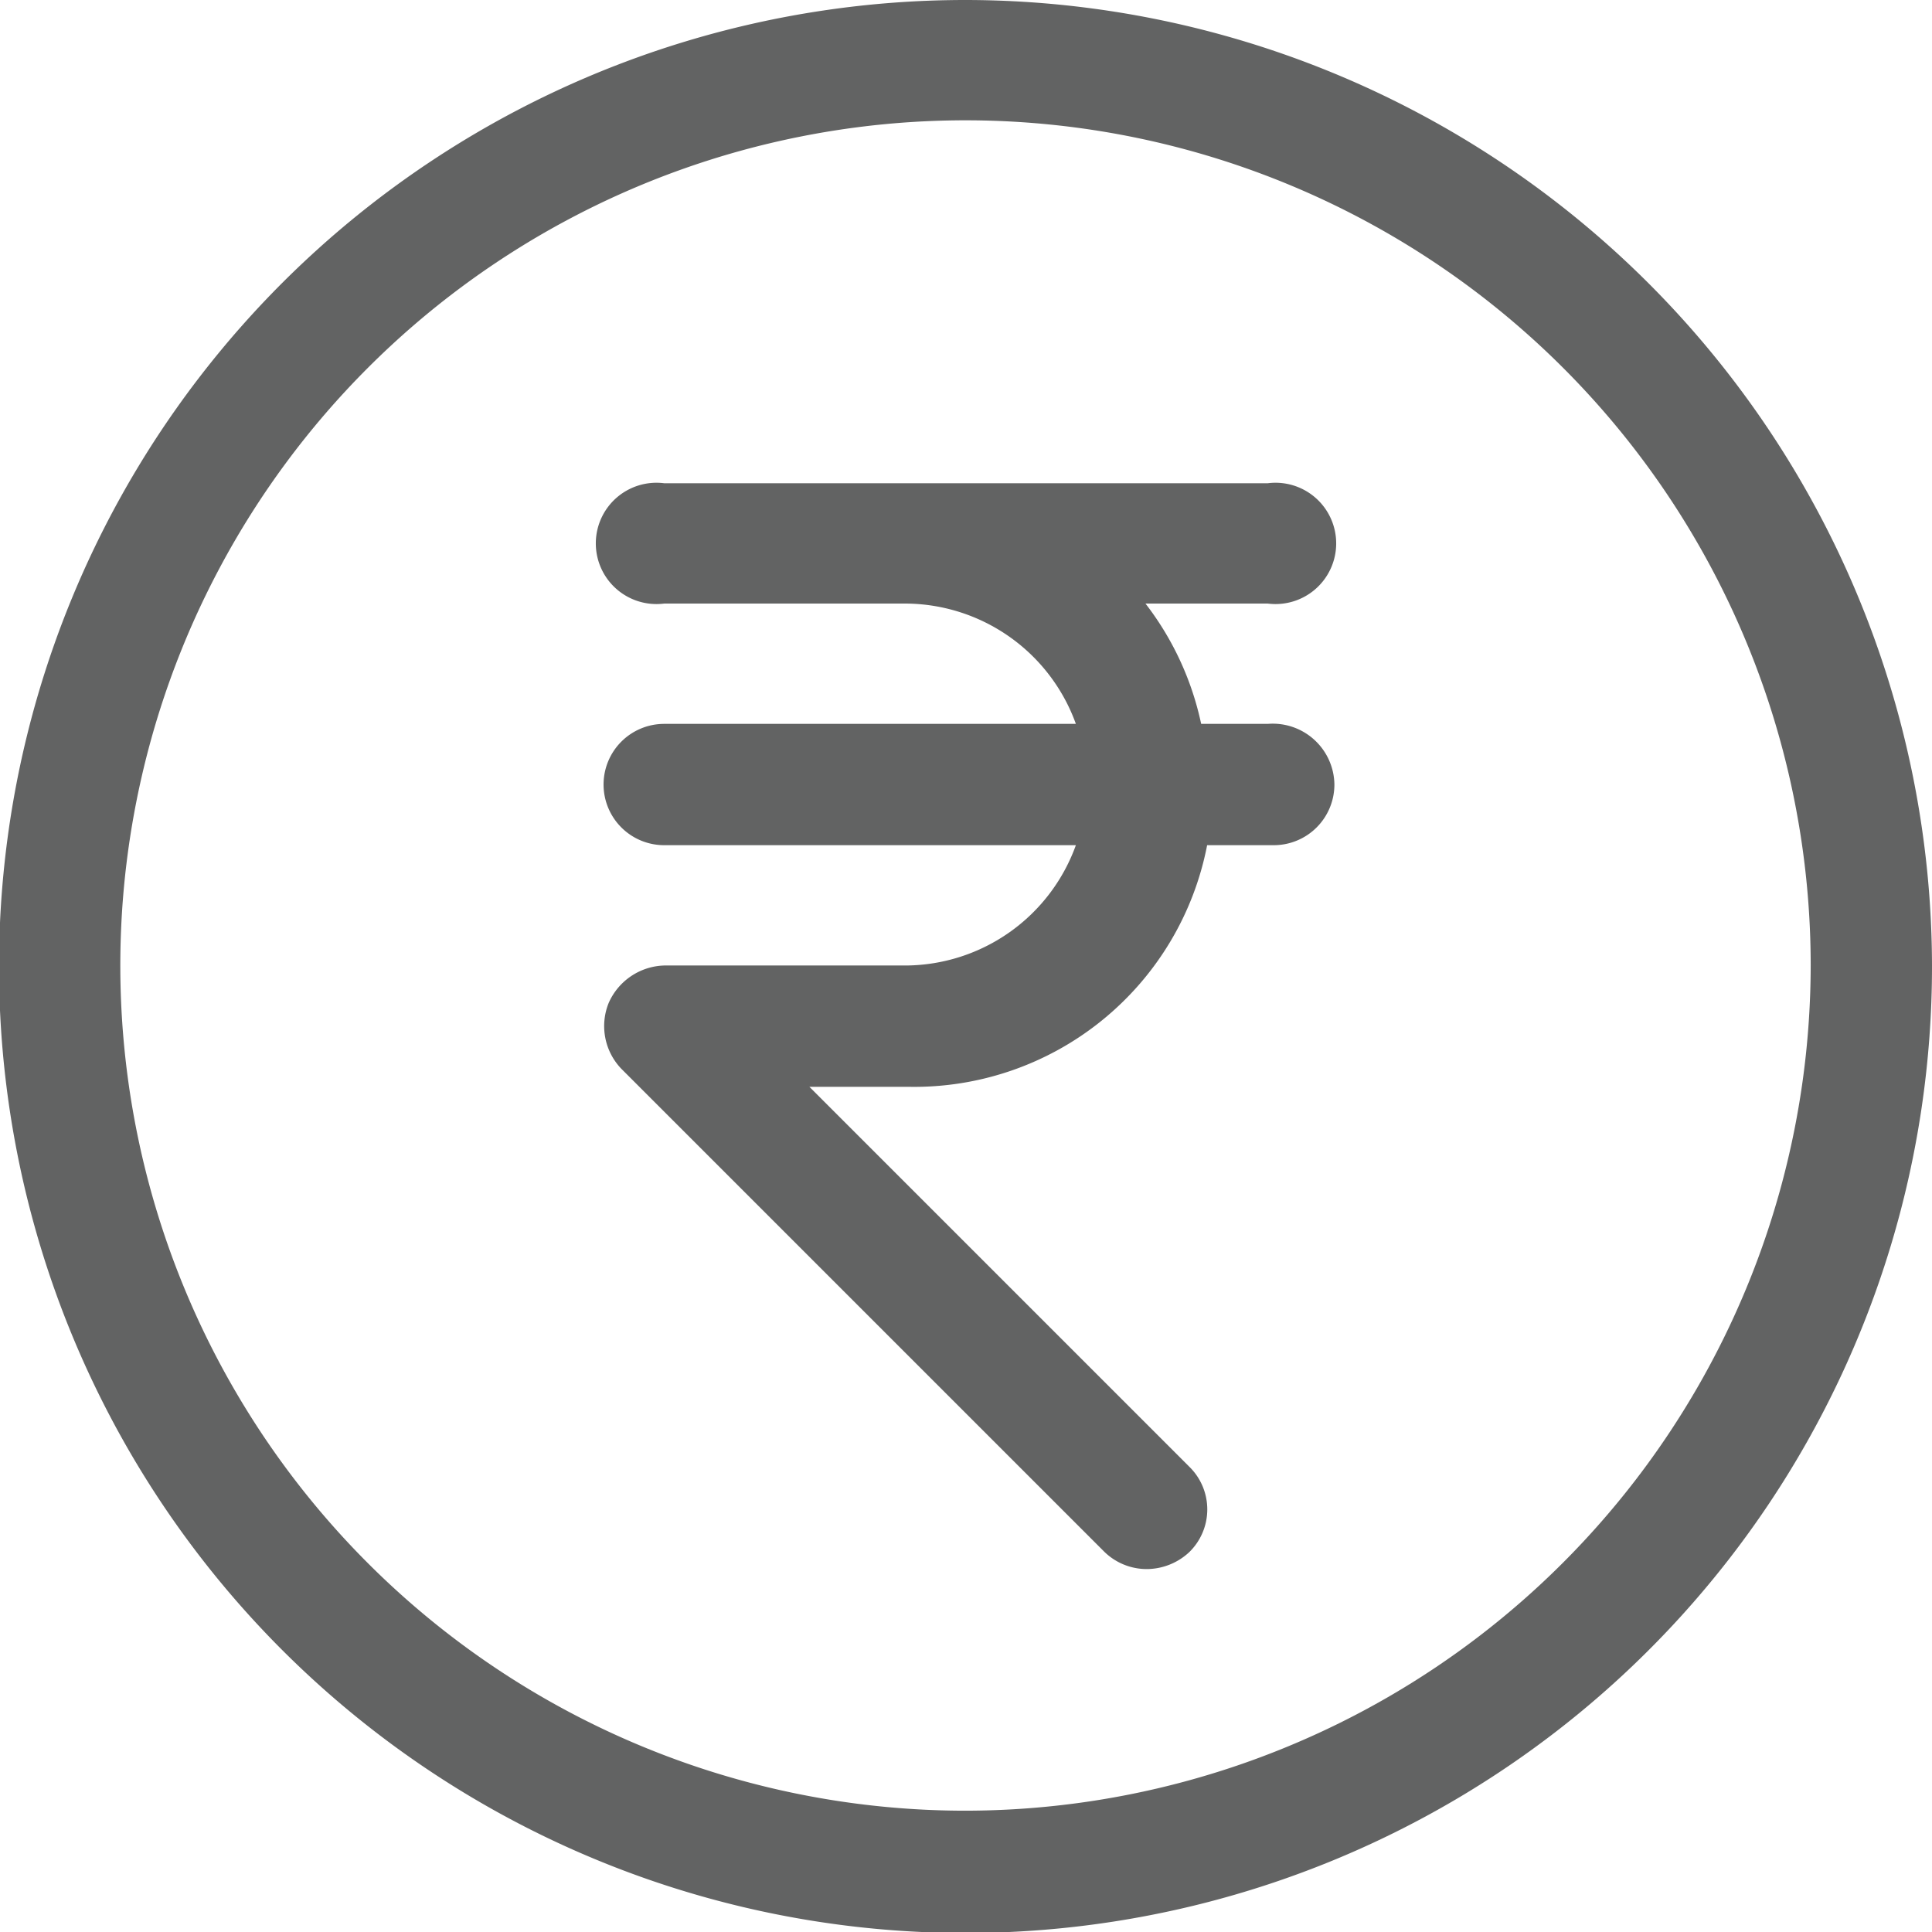 <svg xmlns="http://www.w3.org/2000/svg" viewBox="0 0 19.43 19.43"><defs><style>.cls-1{fill:#626363;}</style></defs><g id="Layer_2" data-name="Layer 2"><g id="Layer_1-2" data-name="Layer 1"><path class="cls-1" d="M9.71,0a9.72,9.72,0,1,0,9.72,9.71A9.73,9.73,0,0,0,9.71,0Zm0,18.21a8.5,8.5,0,1,1,8.5-8.5A8.51,8.51,0,0,1,9.71,18.21Z"/><path class="cls-1" d="M12.75,7.28h-.67a3,3,0,0,0-.56-1.21h1.23a.61.61,0,1,0,0-1.21H6.68a.61.61,0,1,0,0,1.21H9.11a1.83,1.83,0,0,1,1.71,1.21H6.68a.61.61,0,0,0-.61.61.61.61,0,0,0,.61.61h4.14A1.83,1.83,0,0,1,9.11,9.71H6.68a.63.63,0,0,0-.56.38.62.62,0,0,0,.13.66L11.1,15.6a.61.61,0,0,0,.43.18.63.63,0,0,0,.43-.17.6.6,0,0,0,0-.86L8.14,10.93h1a3,3,0,0,0,3-2.43h.67a.61.61,0,0,0,.61-.61A.62.62,0,0,0,12.75,7.28Z"/></g></g></svg>